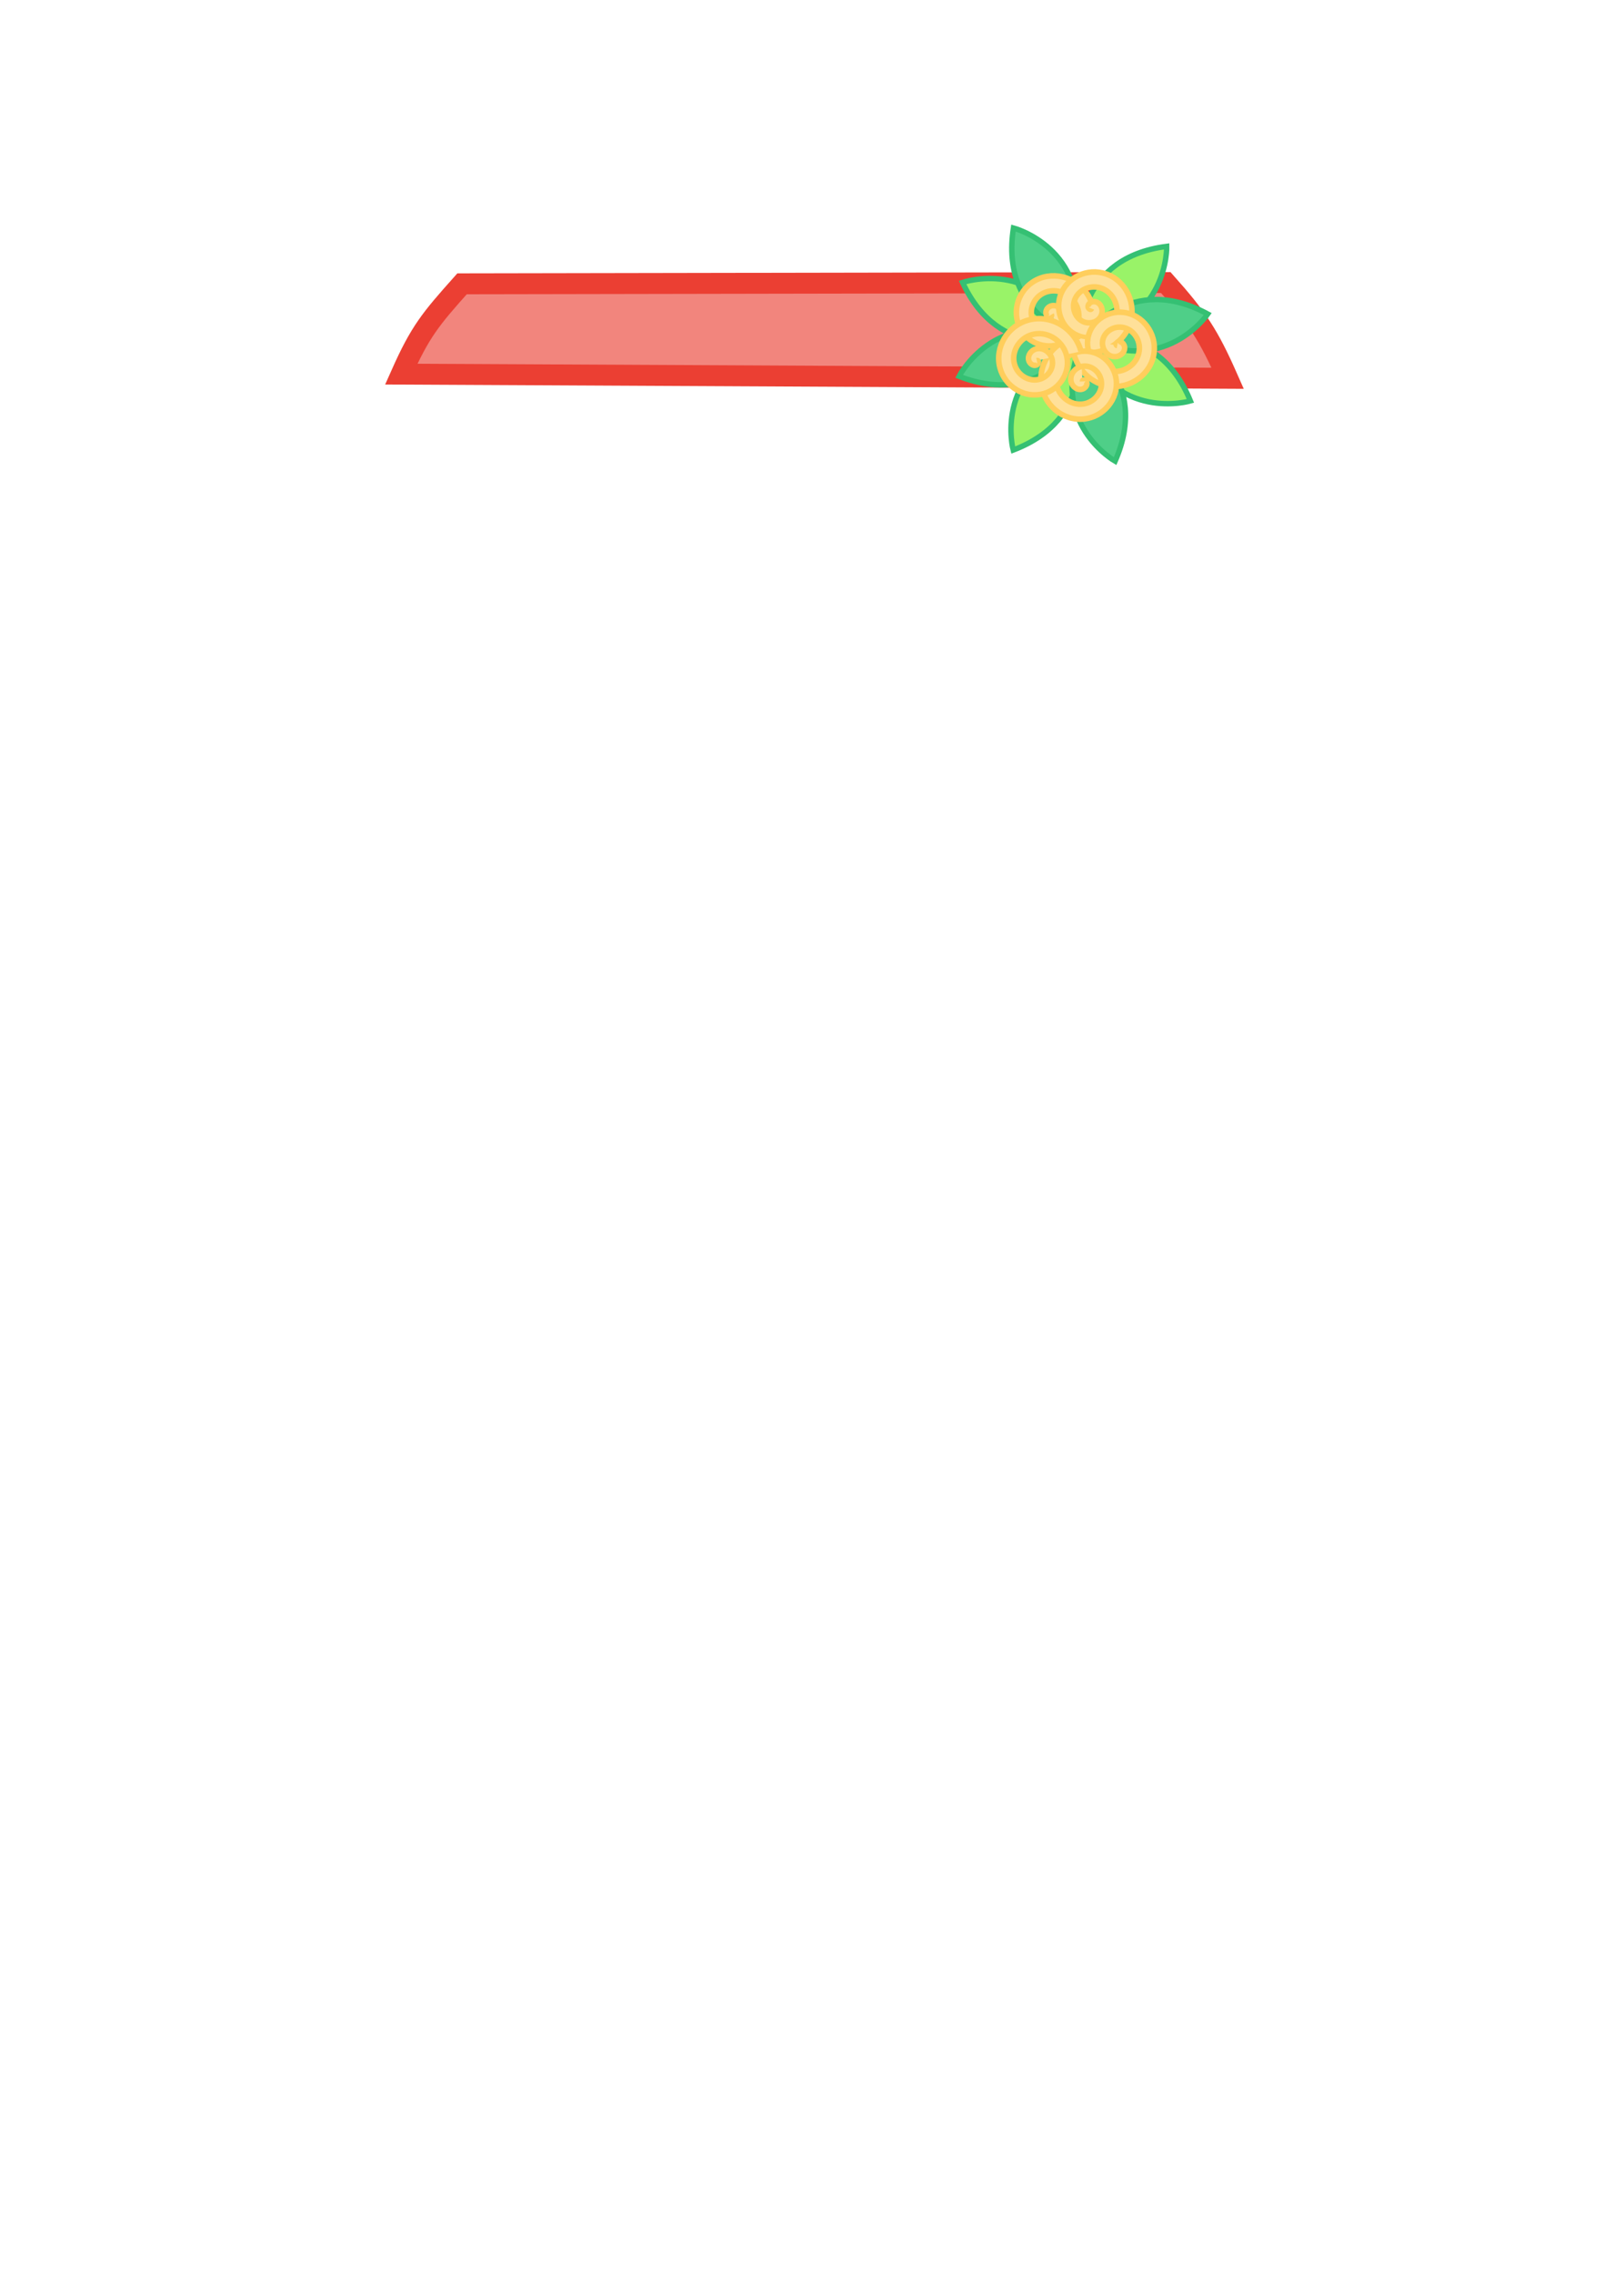 <?xml version="1.0" encoding="UTF-8" standalone="no"?>
<svg
   xmlns:dc="http://purl.org/dc/elements/1.1/"
   xmlns:cc="http://creativecommons.org/ns#"
   xmlns:rdf="http://www.w3.org/1999/02/22-rdf-syntax-ns#"
   xmlns:svg="http://www.w3.org/2000/svg"
   xmlns="http://www.w3.org/2000/svg"
   xmlns:sodipodi="http://sodipodi.sourceforge.net/DTD/sodipodi-0.dtd"
   xmlns:inkscape="http://www.inkscape.org/namespaces/inkscape"
   width="293.694"
   height="411.1"
   viewBox="0 0 77.707 108.77"
   version="1.1"
   id="svg8"
   inkscape:version="1.0 (4035a4fb49, 2020-05-01)"
   sodipodi:docname="summer_feelings_w_hat.svg"
   inkscape:export-filename="C:\Users\johan\Bohne.png"
   inkscape:export-xdpi="300"
   inkscape:export-ydpi="300">
  <defs
     id="defs2" />
  <sodipodi:namedview
     inkscape:guide-bbox="true"
     showguides="true"
     id="base"
     pagecolor="#ffffff"
     bordercolor="#666666"
     borderopacity="1.0"
     inkscape:pageopacity="0.0"
     inkscape:pageshadow="2"
     inkscape:zoom="2"
     inkscape:cx="110.76045"
     inkscape:cy="217.60166"
     inkscape:document-units="mm"
     inkscape:current-layer="layer2"
     inkscape:document-rotation="0"
     showgrid="false"
     inkscape:snap-smooth-nodes="true"
     inkscape:object-paths="true"
     inkscape:snap-nodes="true"
     inkscape:window-width="1920"
     inkscape:window-height="1017"
     inkscape:window-x="-8"
     inkscape:window-y="-8"
     inkscape:window-maximized="1"
     lock-margins="false"
     fit-margin-top="20"
     fit-margin-left="20"
     fit-margin-right="20"
     fit-margin-bottom="20"
     units="px"
     inkscape:snap-object-midpoints="true">
    <sodipodi:guide
       id="guide899"
       orientation="0,-1"
       position="7.541,38.92" />
    <sodipodi:guide
       position="38.82,102.43"
       orientation="1,0"
       id="guide881" />
    <sodipodi:guide
       id="guide1062"
       orientation="0,-1"
       position="49.411,95.277" />
    <sodipodi:guide
       id="guide1064"
       orientation="0,-1"
       position="36.248,89.588" />
  </sodipodi:namedview>
  <g
     inkscape:label="Body"
     inkscape:groupmode="layer"
     id="layer1"
     style="display:inline"
     transform="translate(-38.136,-44.878)" />
  <g
     inkscape:groupmode="layer"
     id="layer4"
     inkscape:label="Gesicht" />
  <g
     inkscape:groupmode="layer"
     id="layer2"
     inkscape:label="Shirt"
     style="display:inline"
     transform="translate(-38.136,-44.878)" />
  <g
     style="display:inline"
     inkscape:label="Hair"
     id="layer5"
     inkscape:groupmode="layer">
    <g
       id="g1207"
       style="display:inline"
       transform="translate(-38.136,-44.878)">
      <path
         id="path1068"
         style="display:inline;fill:#f2857d;stroke:#eb3f33;stroke-width:3.78;stroke-linecap:round;stroke-linejoin:miter;stroke-miterlimit:4;stroke-dasharray:none;stroke-opacity:1"
         d="M 210.5,51.016 83.427,51.244 c -5.651,6.339 -7.534,8.564 -10.979,16.306 l 149.223,0.751 C 218.22,60.474 216.207,57.42 210.5,51.016 Z"
         sodipodi:nodetypes="ccccc"
         transform="matrix(0.265,0,0,0.265,38.136,44.878)" />
      <g
         id="g1187">
        <g
           id="g1170">
          <path
             id="path1148"
             style="display:inline;fill:#99f368;stroke:#35c073;stroke-width:0.259;stroke-linecap:round;stroke-linejoin:miter;stroke-miterlimit:4;stroke-dasharray:none;stroke-opacity:1"
             d="m 95.096,64.061 c 0,0 -3.613,1.073 -5.233,-2.88 0,0 3.613,-1.073 5.233,2.88 z"
             sodipodi:nodetypes="ccc"
             inkscape:transform-center-x="-2.7693061"
             inkscape:transform-center-y="1.5176574" />
          <path
             inkscape:transform-center-y="2.7299773"
             inkscape:transform-center-x="1.587314"
             sodipodi:nodetypes="ccc"
             d="m 86.617,66.412 c 0,0 -0.982,-3.639 3.012,-5.159 0,0 0.982,3.639 -3.012,5.159 z"
             style="display:inline;fill:#99f368;stroke:#35c073;stroke-width:0.259;stroke-linecap:round;stroke-linejoin:miter;stroke-miterlimit:4;stroke-dasharray:none;stroke-opacity:1"
             id="path1150" />
          <path
             sodipodi:nodetypes="ccc"
             d="m 93.962,56.666 c 0,0 0.101,3.768 -4.137,4.309 0,0 -0.101,-3.768 4.137,-4.309 z"
             style="display:inline;fill:#99f368;stroke:#35c073;stroke-width:0.259;stroke-linecap:round;stroke-linejoin:miter;stroke-miterlimit:4;stroke-dasharray:none;stroke-opacity:1"
             id="path927-4" />
          <path
             id="path1152"
             style="display:inline;fill:#99f368;stroke:#35c073;stroke-width:0.259;stroke-linecap:round;stroke-linejoin:miter;stroke-miterlimit:4;stroke-dasharray:none;stroke-opacity:1"
             d="m 84.195,58.393 c 0,0 3.561,-1.237 5.359,2.639 0,0 -3.561,1.237 -5.359,-2.639 z"
             sodipodi:nodetypes="ccc"
             inkscape:transform-center-x="2.8356411"
             inkscape:transform-center-y="-1.389778" />
          <path
             inkscape:transform-center-y="-2.730644"
             inkscape:transform-center-x="1.5861604"
             sodipodi:nodetypes="ccc"
             d="m 86.629,55.787 c 0,0 3.648,0.949 2.991,5.171 0,0 -3.648,-0.949 -2.991,-5.171 z"
             style="display:inline;fill:#4fcf88;stroke:#35c073;stroke-width:0.259;stroke-linecap:round;stroke-linejoin:miter;stroke-miterlimit:4;stroke-dasharray:none;stroke-opacity:1"
             id="path1154" />
          <path
             id="path1156"
             style="display:inline;fill:#4fcf88;stroke:#35c073;stroke-width:0.259;stroke-linecap:round;stroke-linejoin:miter;stroke-miterlimit:4;stroke-dasharray:none;stroke-opacity:1"
             d="m 95.926,59.903 c 0,0 -2.122,3.115 -5.876,1.074 0,0 2.122,-3.115 5.876,-1.074 z"
             sodipodi:nodetypes="ccc"
             inkscape:transform-center-x="-3.1053641"
             inkscape:transform-center-y="-0.5736198" />
          <path
             inkscape:transform-center-y="3.0467485"
             inkscape:transform-center-x="-0.83044789"
             sodipodi:nodetypes="ccc"
             d="m 91.493,66.944 c 0,0 -3.281,-1.855 -1.56,-5.766 0,0 3.281,1.855 1.56,5.766 z"
             style="display:inline;fill:#4fcf88;stroke:#35c073;stroke-width:0.259;stroke-linecap:round;stroke-linejoin:miter;stroke-miterlimit:4;stroke-dasharray:none;stroke-opacity:1"
             id="path1158" />
          <path
             id="path1160"
             style="display:inline;fill:#4fcf88;stroke:#35c073;stroke-width:0.259;stroke-linecap:round;stroke-linejoin:miter;stroke-miterlimit:4;stroke-dasharray:none;stroke-opacity:1"
             d="m 84.029,62.885 c 0,0 1.708,-3.36 5.692,-1.814 0,0 -1.708,3.36 -5.692,1.814 z"
             sodipodi:nodetypes="ccc"
             inkscape:transform-center-x="3.0069827"
             inkscape:transform-center-y="0.96455837" />
        </g>
        <g
           id="g1146">
          <path
             d="m 88.444,59.931 c 0.054,0.094 -0.1,0.119 -0.156,0.09 -0.152,-0.08 -0.122,-0.294 -0.023,-0.401 0.177,-0.193 0.485,-0.138 0.647,0.043 0.238,0.265 0.155,0.679 -0.109,0.893 -0.352,0.285 -0.874,0.173 -1.138,-0.175 -0.332,-0.438 -0.191,-1.07 0.242,-1.384 0.524,-0.38 1.266,-0.209 1.629,0.308 0.428,0.609 0.228,1.462 -0.374,1.875 -0.695,0.477 -1.658,0.246 -2.12,-0.44 -0.525,-0.78 -0.264,-1.855 0.507,-2.366 0.865,-0.573 2.051,-0.283 2.611,0.573 0.622,0.95 0.301,2.248 -0.639,2.857"
             sodipodi:t0="0"
             sodipodi:argument="-17.800594"
             sodipodi:radius="2.1581185"
             sodipodi:revolution="3"
             sodipodi:expansion="1"
             sodipodi:cy="59.931068"
             sodipodi:cx="88.443642"
             id="path904-8"
             style="display:inline;fill:#ffe099;fill-rule:evenodd;stroke:#ffce5c;stroke-width:0.265"
             sodipodi:type="spiral" />
          <path
             sodipodi:type="spiral"
             style="display:inline;fill:#ffe099;fill-rule:evenodd;stroke:#ffce5c;stroke-width:0.265"
             id="path1116"
             sodipodi:cx="89.800034"
             sodipodi:cy="58.321327"
             sodipodi:expansion="1"
             sodipodi:revolution="3"
             sodipodi:radius="2.1581185"
             sodipodi:argument="-17.800594"
             sodipodi:t0="0"
             d="m 89.8,58.321 c 0.054,0.094 -0.1,0.119 -0.156,0.09 -0.152,-0.08 -0.122,-0.294 -0.023,-0.401 0.177,-0.193 0.485,-0.138 0.647,0.043 0.238,0.265 0.155,0.679 -0.109,0.893 -0.352,0.285 -0.874,0.173 -1.138,-0.175 -0.332,-0.438 -0.191,-1.07 0.242,-1.384 0.524,-0.38 1.266,-0.209 1.629,0.308 0.428,0.609 0.228,1.462 -0.374,1.875 -0.695,0.477 -1.658,0.246 -2.12,-0.44 -0.525,-0.78 -0.264,-1.855 0.507,-2.366 0.865,-0.573 2.051,-0.283 2.611,0.573 0.622,0.95 0.301,2.248 -0.639,2.857"
             transform="rotate(52.071,88.731,59.563)" />
          <path
             transform="rotate(131.039,89.993,60.276)"
             d="m 89.8,58.321 c 0.054,0.094 -0.1,0.119 -0.156,0.09 -0.152,-0.08 -0.122,-0.294 -0.023,-0.401 0.177,-0.193 0.485,-0.138 0.647,0.043 0.238,0.265 0.155,0.679 -0.109,0.893 -0.352,0.285 -0.874,0.173 -1.138,-0.175 -0.332,-0.438 -0.191,-1.07 0.242,-1.384 0.524,-0.38 1.266,-0.209 1.629,0.308 0.428,0.609 0.228,1.462 -0.374,1.875 -0.695,0.477 -1.658,0.246 -2.12,-0.44 -0.525,-0.78 -0.264,-1.855 0.507,-2.366 0.865,-0.573 2.051,-0.283 2.611,0.573 0.622,0.95 0.301,2.248 -0.639,2.857"
             sodipodi:t0="0"
             sodipodi:argument="-17.800594"
             sodipodi:radius="2.1581185"
             sodipodi:revolution="3"
             sodipodi:expansion="1"
             sodipodi:cy="58.321327"
             sodipodi:cx="89.800034"
             id="path1118"
             style="display:inline;fill:#ffe099;fill-rule:evenodd;stroke:#ffce5c;stroke-width:0.265"
             sodipodi:type="spiral" />
          <path
             sodipodi:type="spiral"
             style="display:inline;fill:#ffe099;fill-rule:evenodd;stroke:#ffce5c;stroke-width:0.265"
             id="path1122"
             sodipodi:cx="89.800034"
             sodipodi:cy="58.321327"
             sodipodi:expansion="1"
             sodipodi:revolution="3"
             sodipodi:radius="2.1581185"
             sodipodi:argument="-17.800594"
             sodipodi:t0="0"
             d="m 89.8,58.321 c 0.054,0.094 -0.1,0.119 -0.156,0.09 -0.152,-0.08 -0.122,-0.294 -0.023,-0.401 0.177,-0.193 0.485,-0.138 0.647,0.043 0.238,0.265 0.155,0.679 -0.109,0.893 -0.352,0.285 -0.874,0.173 -1.138,-0.175 -0.332,-0.438 -0.191,-1.07 0.242,-1.384 0.524,-0.38 1.266,-0.209 1.629,0.308 0.428,0.609 0.228,1.462 -0.374,1.875 -0.695,0.477 -1.658,0.246 -2.12,-0.44 -0.525,-0.78 -0.264,-1.855 0.507,-2.366 0.865,-0.573 2.051,-0.283 2.611,0.573 0.622,0.95 0.301,2.248 -0.639,2.857"
             transform="rotate(-152.878,90.445,60.71)" />
          <path
             transform="rotate(-71.709,91.407,61.646)"
             d="m 89.8,58.321 c 0.054,0.094 -0.1,0.119 -0.156,0.09 -0.152,-0.08 -0.122,-0.294 -0.023,-0.401 0.177,-0.193 0.485,-0.138 0.647,0.043 0.238,0.265 0.155,0.679 -0.109,0.893 -0.352,0.285 -0.874,0.173 -1.138,-0.175 -0.332,-0.438 -0.191,-1.07 0.242,-1.384 0.524,-0.38 1.266,-0.209 1.629,0.308 0.428,0.609 0.228,1.462 -0.374,1.875 -0.695,0.477 -1.658,0.246 -2.12,-0.44 -0.525,-0.78 -0.264,-1.855 0.507,-2.366 0.865,-0.573 2.051,-0.283 2.611,0.573 0.622,0.95 0.301,2.248 -0.639,2.857"
             sodipodi:t0="0"
             sodipodi:argument="-17.800594"
             sodipodi:radius="2.1581185"
             sodipodi:revolution="3"
             sodipodi:expansion="1"
             sodipodi:cy="58.321327"
             sodipodi:cx="89.800034"
             id="path1124"
             style="display:inline;fill:#ffe099;fill-rule:evenodd;stroke:#ffce5c;stroke-width:0.265"
             sodipodi:type="spiral" />
        </g>
      </g>
    </g>
  </g>
  <g
     inkscape:groupmode="layer"
     id="layer3"
     inkscape:label="Hose"
     transform="translate(-38.136,-44.878)" />
</svg>
